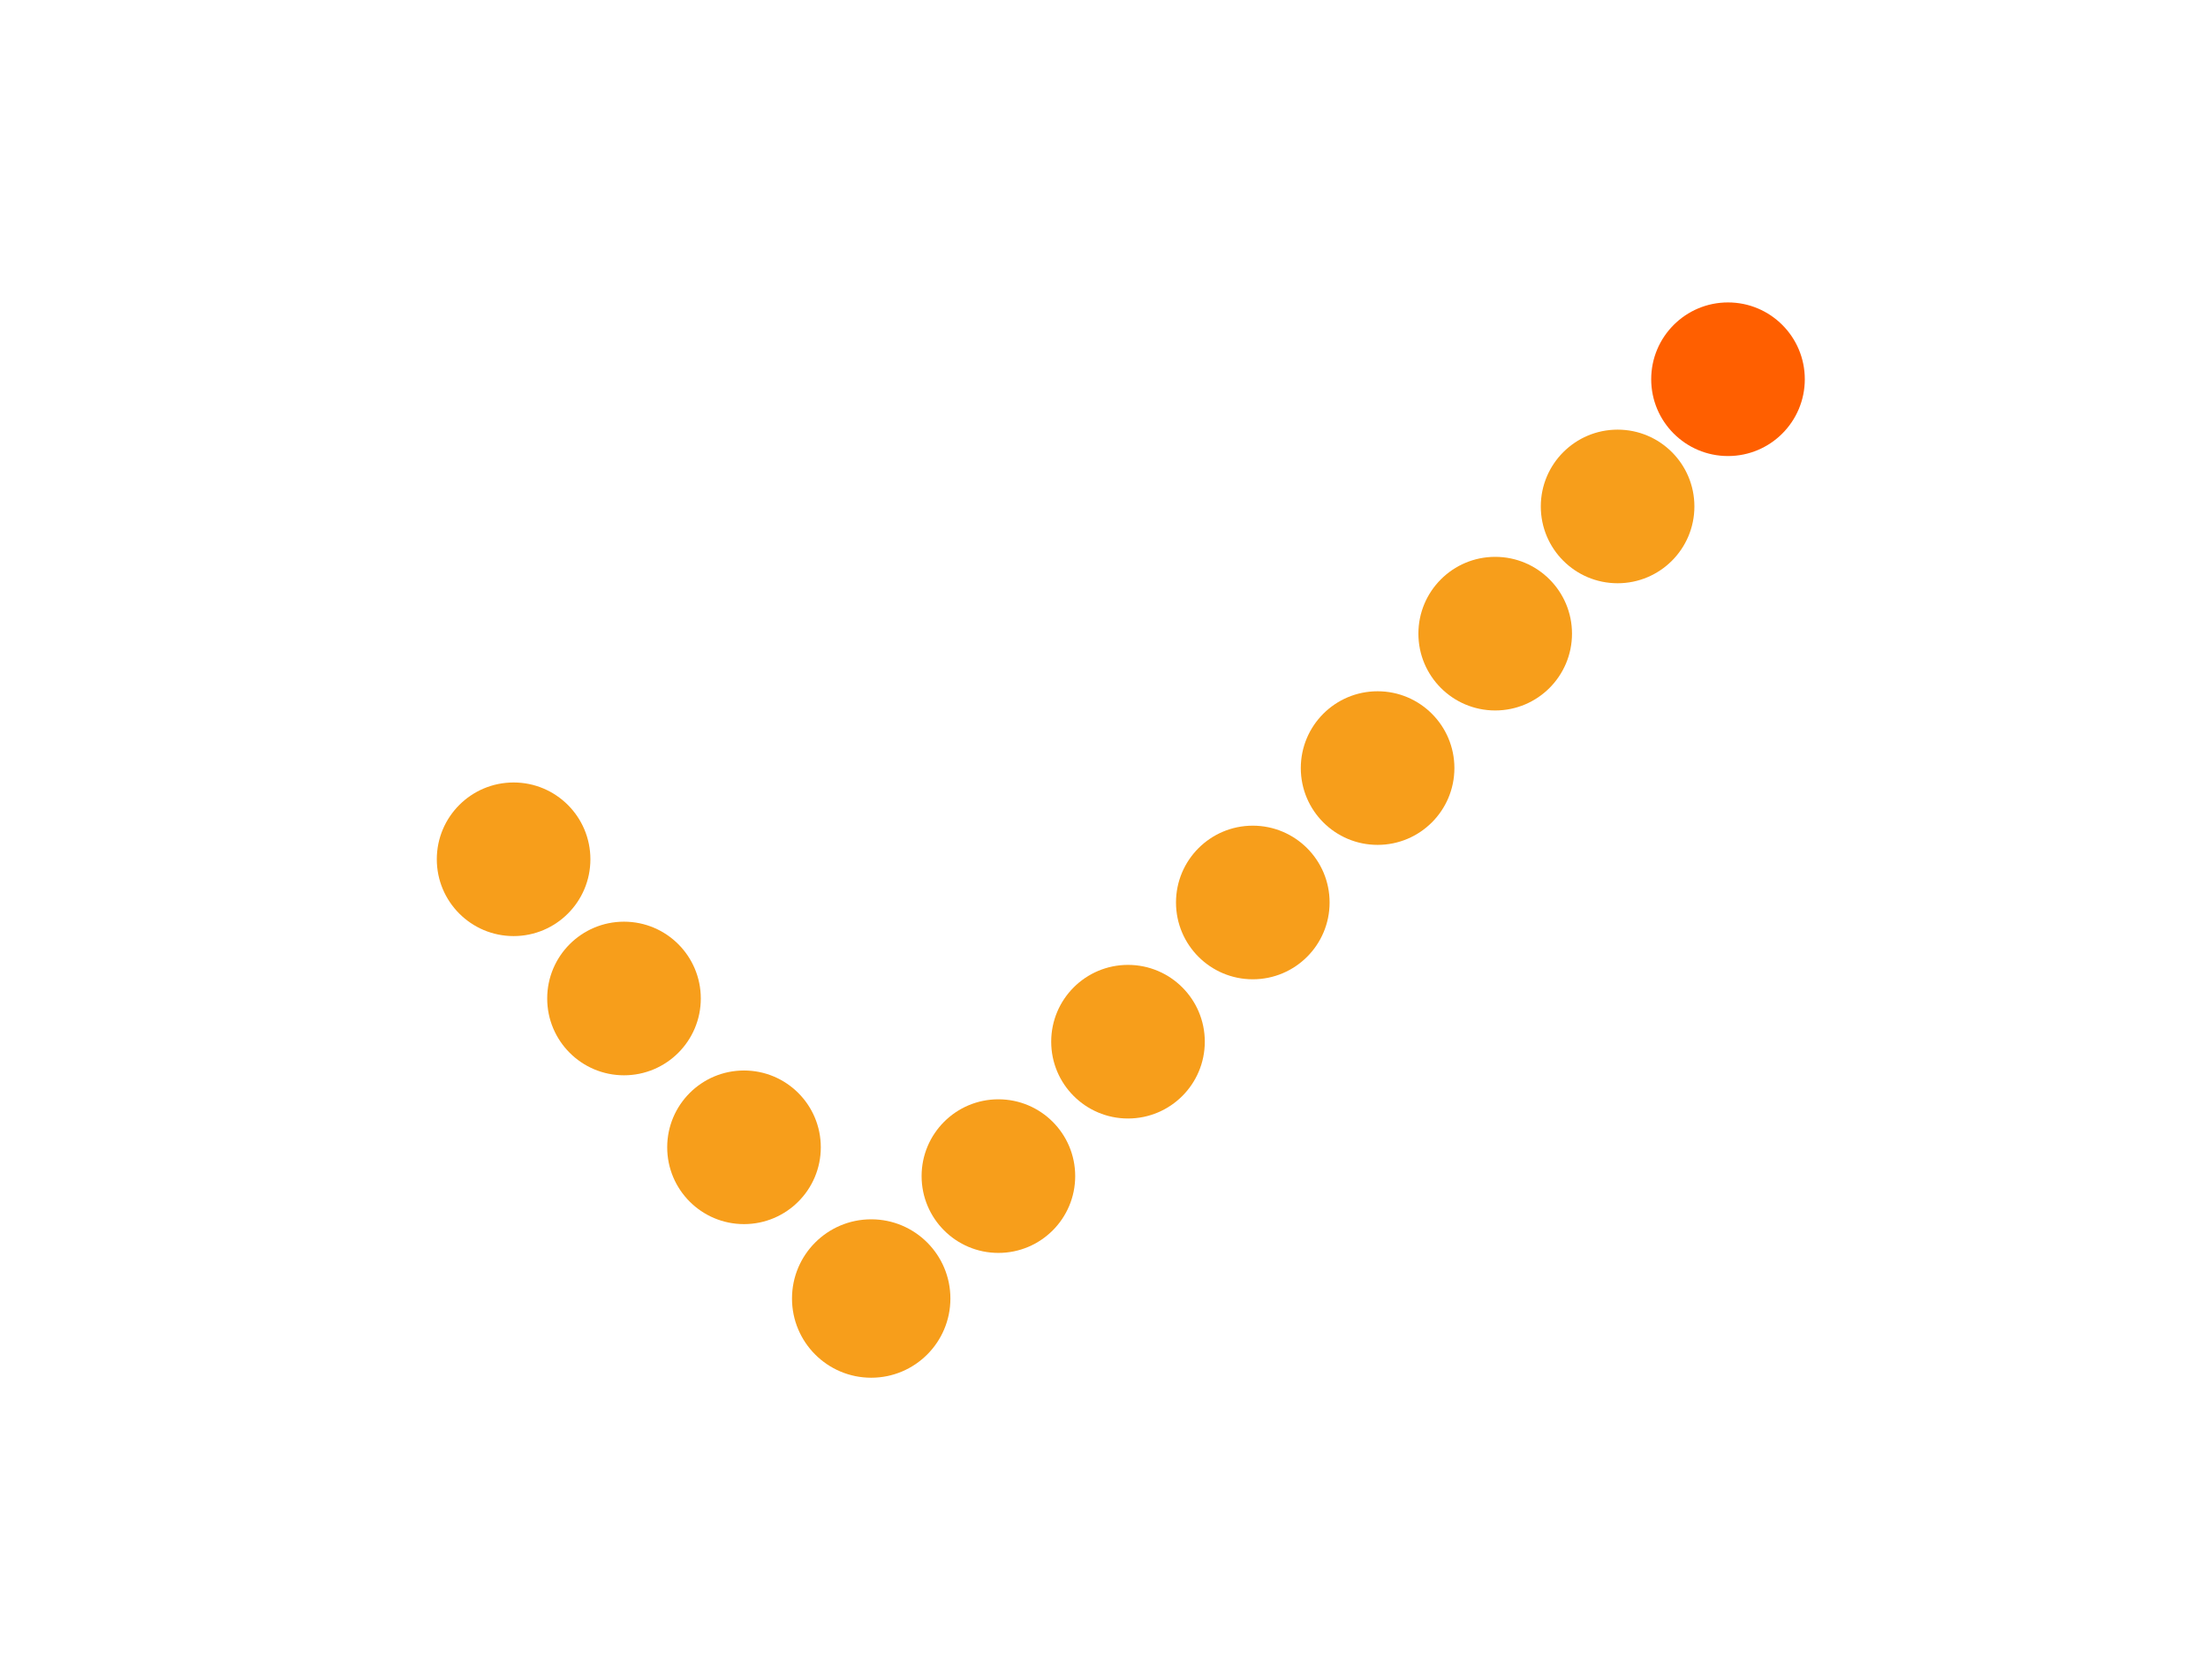 <?xml version="1.0" encoding="UTF-8"?>
<svg width="460px" height="350px" viewBox="0 0 460 350" version="1.1" xmlns="http://www.w3.org/2000/svg" xmlns:xlink="http://www.w3.org/1999/xlink">
    <!-- Generator: Sketch 63.1 (92452) - https://sketch.com -->
    <title>Frame 39</title>
    <desc>Created with Sketch.</desc>
    <g id="Page-1" stroke="none" stroke-width="1" fill="none" fill-rule="evenodd">
        <g id="Frame-39" transform="translate(-310, -760)">
            <g id="Group-23" transform="translate(401, 823)">
                <path d="M90.5,191 C99.613,191 107,198.388 107,207.5 C107,216.612 99.613,224 90.5,224 C81.387,224 74,216.612 74,207.5 C74,198.388 81.387,191 90.5,191" id="Fill-1" fill="#F79E1B"></path>
                <path d="M144,138 C152.837,138 160,145.163 160,154 C160,162.837 152.837,170 144,170 C135.164,170 128,162.837 128,154 C128,145.163 135.164,138 144,138" id="Fill-3" fill="#F79E1B"></path>
                <path d="M39,129 C47.836,129 55,136.164 55,145 C55,153.837 47.836,161 39,161 C30.164,161 23,153.837 23,145 C23,136.164 30.164,129 39,129" id="Fill-5" fill="#F79E1B"></path>
                <path d="M16,100 C24.836,100 32,107.164 32,116 C32,124.836 24.836,132 16,132 C7.164,132 0,124.836 0,116 C0,107.164 7.164,100 16,100" id="Fill-7" fill="#F79E1B"></path>
                <path d="M117,166 C125.836,166 133,173.163 133,182 C133,190.837 125.836,198 117,198 C108.164,198 101,190.837 101,182 C101,173.163 108.164,166 117,166" id="Fill-9" fill="#F79E1B"></path>
                <path d="M64,160 C72.836,160 80,167.163 80,176 C80,184.837 72.836,192 64,192 C55.164,192 48,184.837 48,176 C48,167.163 55.164,160 64,160" id="Fill-11" fill="#F79E1B"></path>
                <path d="M170,109 C178.837,109 186,116.164 186,125 C186,133.836 178.837,141 170,141 C161.163,141 154,133.836 154,125 C154,116.164 161.163,109 170,109" id="Fill-13" fill="#F79E1B"></path>
                <path d="M196,81 C204.837,81 212,88.164 212,97 C212,105.836 204.837,113 196,113 C187.163,113 180,105.836 180,97 C180,88.164 187.163,81 196,81" id="Fill-15" fill="#F79E1B"></path>
                <path d="M220.5,53 C229.337,53 236.5,60.164 236.5,69 C236.5,77.836 229.337,85 220.5,85 C211.663,85 204.5,77.836 204.5,69 C204.5,60.164 211.663,53 220.5,53" id="Fill-17" fill="#F79E1B"></path>
                <path d="M246,26.5 C254.837,26.5 262,33.664 262,42.5 C262,51.336 254.837,58.5 246,58.5 C237.163,58.5 230,51.336 230,42.5 C230,33.664 237.163,26.5 246,26.5" id="Fill-19" fill="#F79E1B"></path>
                <path d="M269,0 C277.837,0 285,7.164 285,16 C285,24.836 277.837,32 269,32 C260.163,32 253,24.836 253,16 C253,7.164 260.163,0 269,0" id="Fill-21" fill="#FF5F00"></path>
            </g>
        </g>
    </g>
</svg>